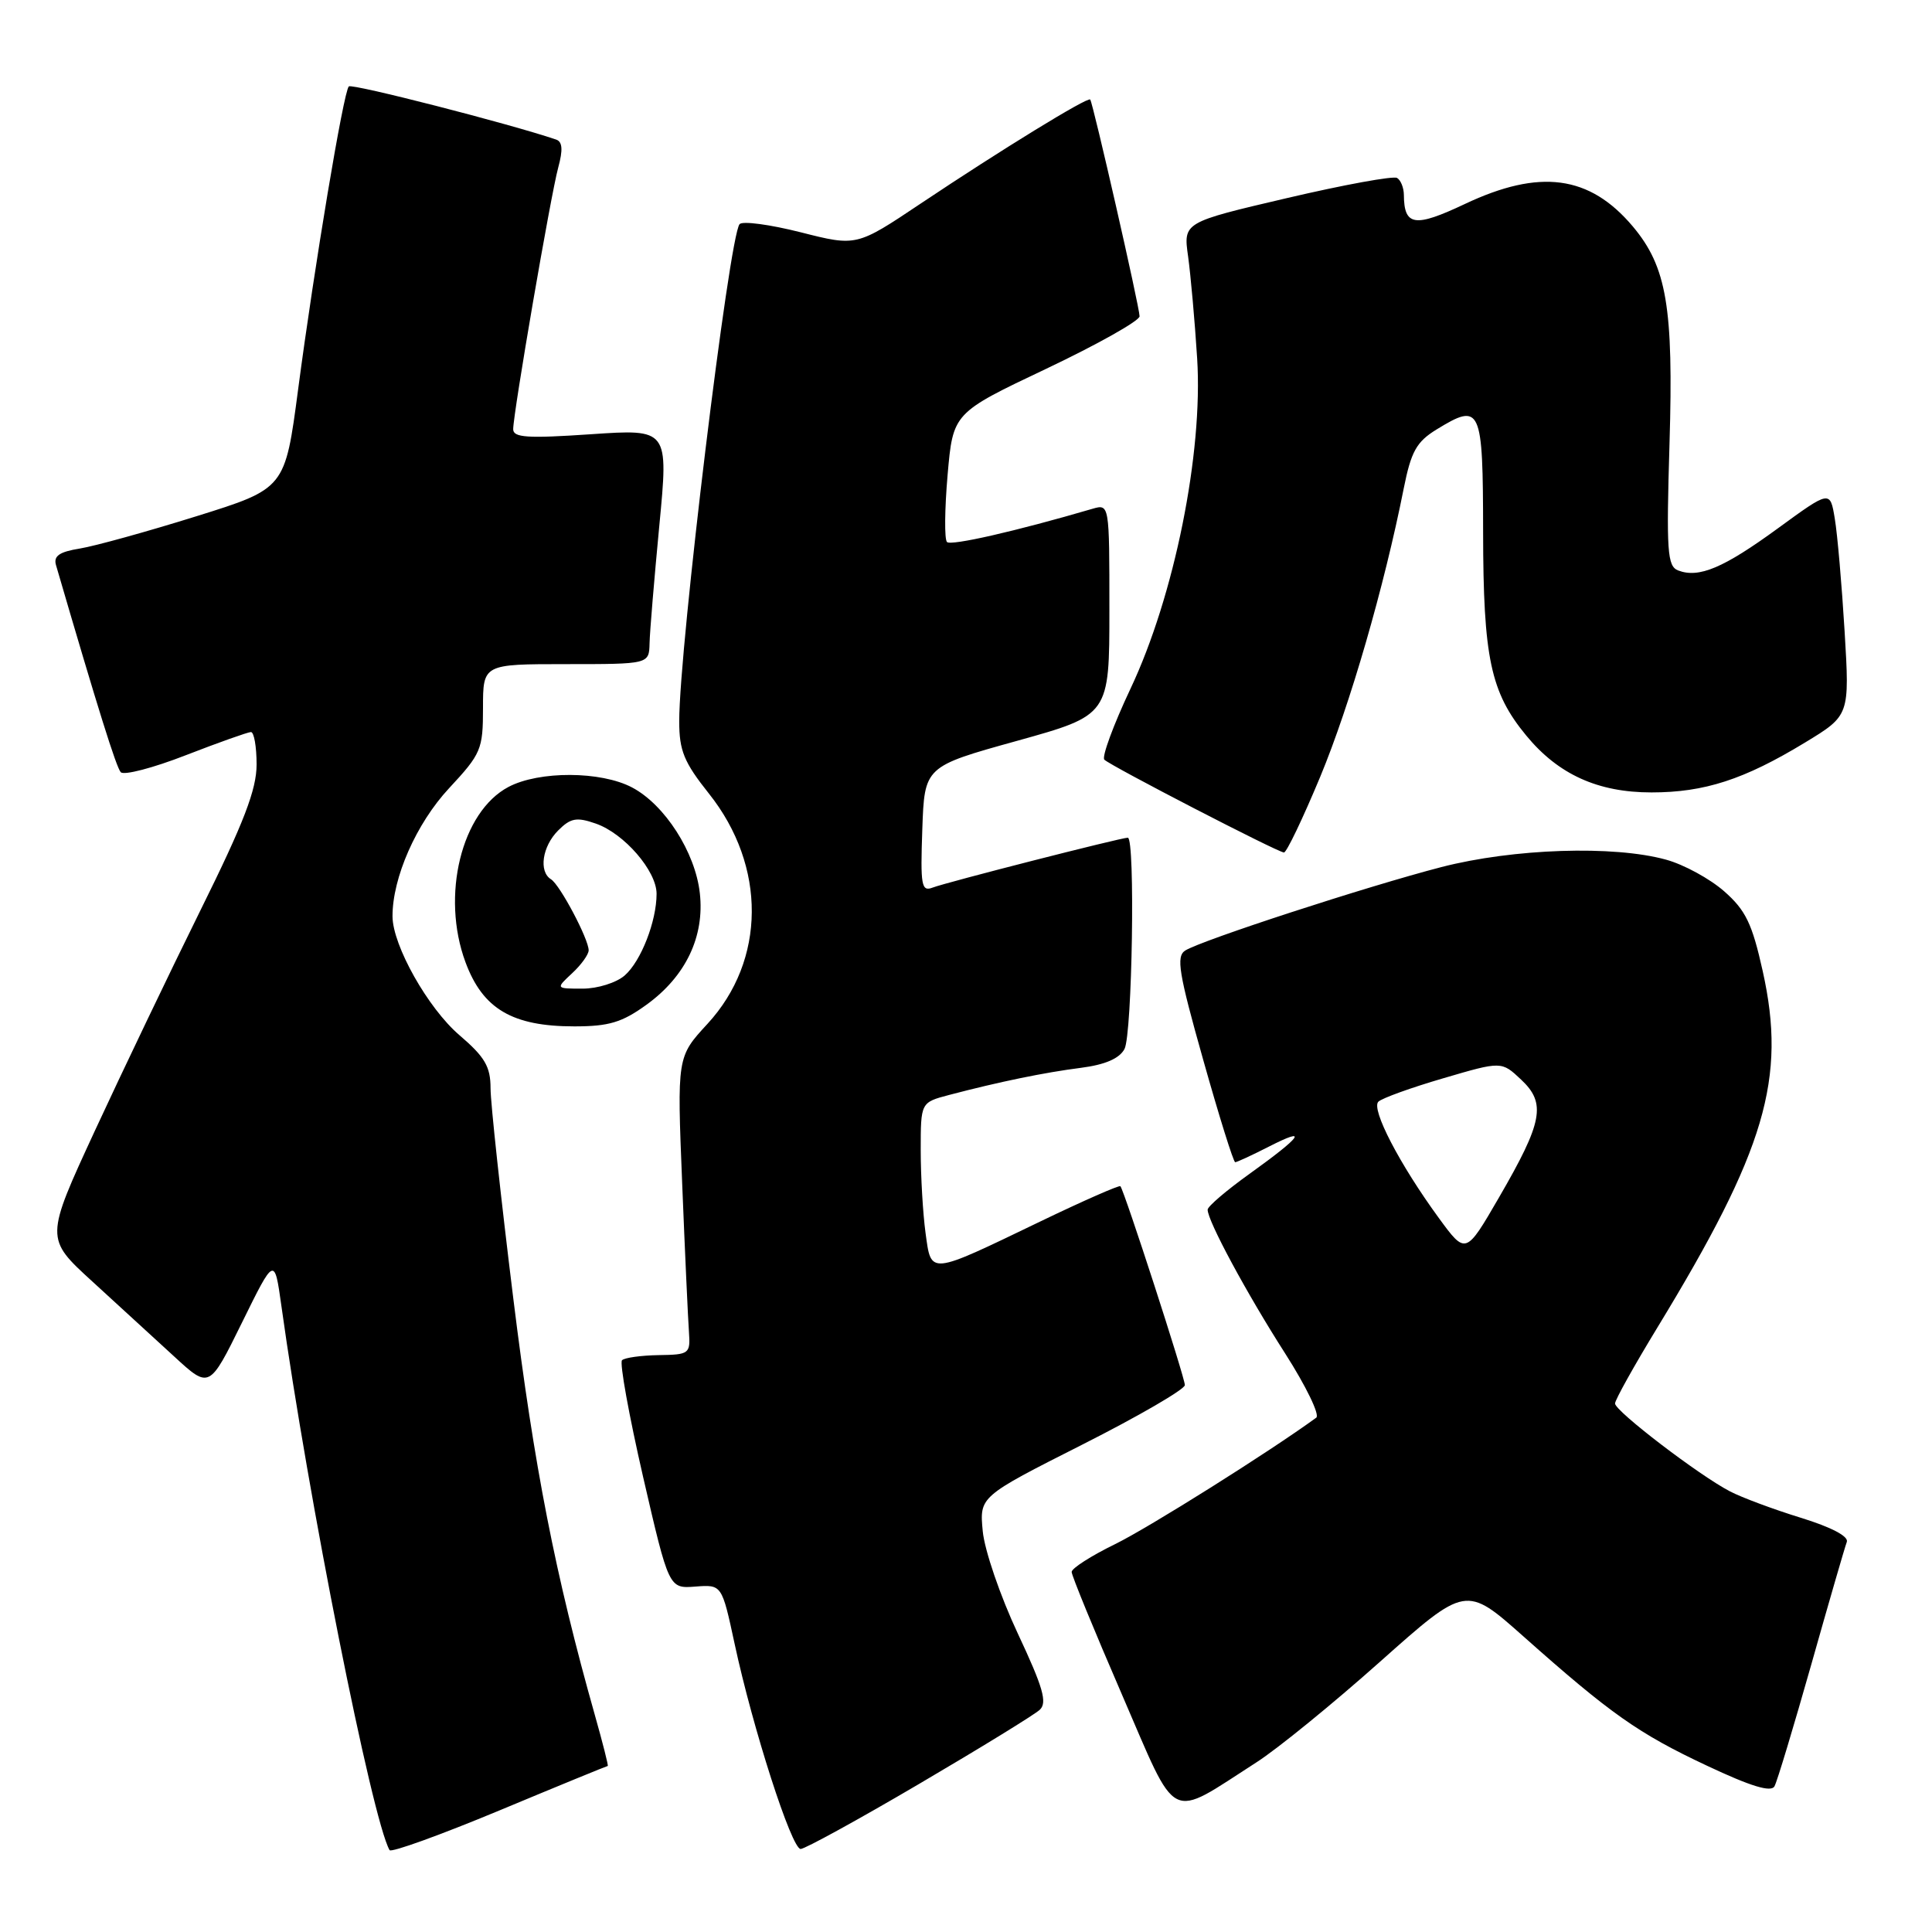 <?xml version="1.0" encoding="UTF-8" standalone="no"?>
<!DOCTYPE svg PUBLIC "-//W3C//DTD SVG 1.1//EN" "http://www.w3.org/Graphics/SVG/1.1/DTD/svg11.dtd" >
<svg xmlns="http://www.w3.org/2000/svg" xmlns:xlink="http://www.w3.org/1999/xlink" version="1.1" viewBox="0 0 256 256">
 <g >
 <path fill="currentColor"
d=" M 80.53 234.00 C 80.64 234.00 79.87 230.96 78.82 227.25 C 73.59 208.74 70.77 194.35 68.02 172.10 C 66.36 158.68 65.00 146.13 65.00 144.20 C 65.00 141.33 64.25 140.05 60.86 137.15 C 56.71 133.59 52.03 125.29 52.01 121.43 C 51.99 116.31 55.16 109.11 59.50 104.45 C 63.76 99.87 64.00 99.31 64.00 93.81 C 64.00 88.00 64.00 88.00 75.00 88.00 C 86.00 88.00 86.00 88.00 86.07 85.25 C 86.10 83.74 86.69 76.73 87.36 69.67 C 88.59 56.84 88.59 56.84 78.29 57.54 C 69.90 58.11 68.00 57.99 68.00 56.87 C 68.01 54.71 72.97 25.86 73.97 22.19 C 74.61 19.84 74.53 18.77 73.68 18.49 C 67.54 16.40 46.63 11.04 46.22 11.45 C 45.52 12.14 41.66 35.24 39.50 51.62 C 37.77 64.74 37.77 64.74 26.01 68.41 C 19.54 70.43 12.61 72.35 10.60 72.68 C 7.86 73.12 7.07 73.67 7.42 74.88 C 13.01 94.03 15.40 101.65 16.00 102.32 C 16.41 102.77 20.29 101.76 24.62 100.07 C 28.95 98.39 32.84 97.01 33.25 97.00 C 33.66 97.00 34.00 98.93 34.00 101.29 C 34.00 104.62 32.33 108.97 26.60 120.54 C 22.53 128.77 16.23 141.93 12.59 149.79 C 5.98 164.09 5.98 164.09 12.22 169.79 C 15.66 172.93 20.55 177.42 23.10 179.76 C 27.74 184.03 27.74 184.03 32.06 175.26 C 36.37 166.50 36.37 166.50 37.28 173.00 C 40.79 198.29 49.30 241.11 51.62 245.15 C 51.83 245.51 58.37 243.14 66.16 239.90 C 73.95 236.65 80.42 234.00 80.53 234.00 Z  M 121.80 236.37 C 129.89 231.62 137.07 227.21 137.77 226.56 C 138.80 225.61 138.22 223.60 134.86 216.44 C 132.55 211.52 130.46 205.43 130.22 202.90 C 129.78 198.31 129.78 198.31 143.39 191.43 C 150.87 187.65 157.00 184.09 157.00 183.53 C 157.00 182.53 148.99 157.82 148.46 157.18 C 148.32 157.01 143.54 159.11 137.85 161.85 C 122.96 169.02 123.41 168.97 122.64 163.38 C 122.29 160.82 122.00 155.88 122.00 152.40 C 122.00 146.08 122.00 146.08 125.75 145.09 C 132.37 143.35 138.38 142.11 143.25 141.49 C 146.43 141.08 148.33 140.26 149.00 139.00 C 150.03 137.08 150.44 111.00 149.44 111.00 C 148.53 111.00 125.40 116.91 123.58 117.61 C 122.09 118.18 121.95 117.35 122.21 109.91 C 122.50 101.57 122.50 101.57 134.75 98.17 C 147.00 94.76 147.00 94.76 147.00 80.76 C 147.00 66.77 147.00 66.77 144.75 67.42 C 134.61 70.39 126.01 72.35 125.48 71.82 C 125.13 71.47 125.17 67.48 125.56 62.95 C 126.28 54.72 126.28 54.72 138.64 48.86 C 145.44 45.63 151.00 42.50 151.00 41.91 C 151.00 40.72 144.84 13.69 144.46 13.19 C 144.15 12.79 132.68 19.83 122.00 26.97 C 113.50 32.66 113.50 32.66 106.10 30.78 C 102.03 29.75 98.38 29.26 98.00 29.70 C 96.62 31.26 90.00 85.80 90.00 95.56 C 90.00 99.47 90.63 101.00 93.94 105.16 C 101.58 114.76 101.50 127.25 93.74 135.67 C 89.71 140.04 89.71 140.04 90.39 156.77 C 90.76 165.97 91.17 174.85 91.29 176.50 C 91.49 179.39 91.34 179.50 87.27 179.56 C 84.95 179.60 82.76 179.90 82.42 180.24 C 82.08 180.58 83.34 187.53 85.21 195.68 C 88.63 210.50 88.63 210.50 92.14 210.23 C 95.65 209.96 95.65 209.96 97.34 217.81 C 99.74 229.00 104.89 245.00 106.09 245.00 C 106.64 245.00 113.72 241.12 121.80 236.37 Z  M 166.50 233.51 C 169.25 231.75 176.62 225.75 182.87 220.18 C 194.24 210.06 194.24 210.06 201.87 216.84 C 213.40 227.09 217.10 229.70 226.17 233.96 C 232.03 236.72 234.68 237.52 235.13 236.69 C 235.49 236.03 237.68 228.75 240.02 220.50 C 242.35 212.25 244.46 204.97 244.71 204.32 C 244.99 203.58 242.66 202.36 238.61 201.11 C 235.01 200.00 230.79 198.43 229.24 197.62 C 225.16 195.51 214.00 186.98 214.00 185.97 C 214.00 185.50 216.54 180.95 219.64 175.86 C 233.95 152.36 236.74 142.92 233.57 128.68 C 232.17 122.38 231.31 120.60 228.46 118.10 C 226.57 116.44 223.11 114.55 220.76 113.91 C 213.82 111.99 200.54 112.43 191.00 114.89 C 181.22 117.42 159.20 124.59 157.05 125.95 C 155.82 126.73 156.18 128.92 159.43 140.43 C 161.53 147.89 163.44 154.00 163.67 154.00 C 163.89 154.00 165.91 153.07 168.14 151.93 C 173.47 149.21 172.51 150.56 165.61 155.51 C 162.55 157.70 160.03 159.85 160.02 160.28 C 159.98 161.71 165.19 171.38 170.29 179.34 C 173.05 183.66 174.91 187.49 174.41 187.85 C 168.15 192.41 152.22 202.42 147.75 204.61 C 144.59 206.15 142.00 207.81 142.00 208.29 C 142.00 208.77 145.00 216.08 148.66 224.53 C 156.17 241.88 154.65 241.11 166.50 233.51 Z  M 85.68 133.12 C 90.87 129.36 93.38 124.09 92.73 118.34 C 92.13 112.93 88.08 106.62 83.75 104.34 C 79.62 102.16 71.44 102.13 67.38 104.27 C 61.14 107.56 58.41 118.69 61.68 127.50 C 63.97 133.69 67.89 136.00 76.10 136.00 C 80.69 136.00 82.42 135.48 85.68 133.12 Z  M 174.94 102.92 C 178.88 93.42 183.41 77.78 186.01 64.68 C 186.98 59.83 187.69 58.55 190.33 56.92 C 196.24 53.30 196.50 53.87 196.52 70.52 C 196.54 87.17 197.50 91.73 202.24 97.47 C 206.48 102.62 211.73 105.00 218.83 105.00 C 225.85 105.00 231.11 103.29 239.16 98.40 C 245.09 94.80 245.09 94.80 244.42 83.65 C 244.05 77.52 243.47 70.80 243.12 68.73 C 242.50 64.96 242.50 64.96 235.59 70.00 C 228.38 75.26 225.12 76.64 222.37 75.59 C 220.92 75.03 220.79 73.11 221.22 58.73 C 221.76 40.70 220.85 35.36 216.36 30.01 C 210.63 23.21 204.03 22.33 194.08 27.04 C 187.45 30.17 186.05 29.96 186.02 25.81 C 186.01 24.88 185.61 23.87 185.12 23.58 C 184.64 23.28 178.07 24.48 170.52 26.25 C 156.79 29.46 156.79 29.46 157.43 33.98 C 157.77 36.47 158.32 42.55 158.63 47.50 C 159.42 60.04 155.61 78.95 149.80 91.25 C 147.53 96.06 145.97 100.30 146.33 100.66 C 147.15 101.48 169.27 112.92 170.13 112.96 C 170.47 112.98 172.63 108.46 174.94 102.92 Z  M 190.65 161.39 C 185.45 154.27 181.65 146.95 182.64 145.98 C 183.11 145.52 186.98 144.12 191.23 142.88 C 198.96 140.61 198.96 140.61 201.55 143.05 C 204.90 146.19 204.44 148.64 198.63 158.66 C 194.22 166.27 194.22 166.27 190.65 161.39 Z  M 75.81 128.96 C 77.02 127.84 78.00 126.47 78.00 125.92 C 78.00 124.43 74.19 117.23 73.01 116.51 C 71.36 115.49 71.85 112.15 73.96 110.04 C 75.61 108.39 76.40 108.24 78.95 109.13 C 82.71 110.44 87.00 115.40 87.00 118.43 C 87.00 122.07 84.94 127.36 82.78 129.25 C 81.67 130.22 79.18 131.00 77.20 131.00 C 73.62 131.00 73.62 131.00 75.81 128.96 Z "/>
</g>
</svg>